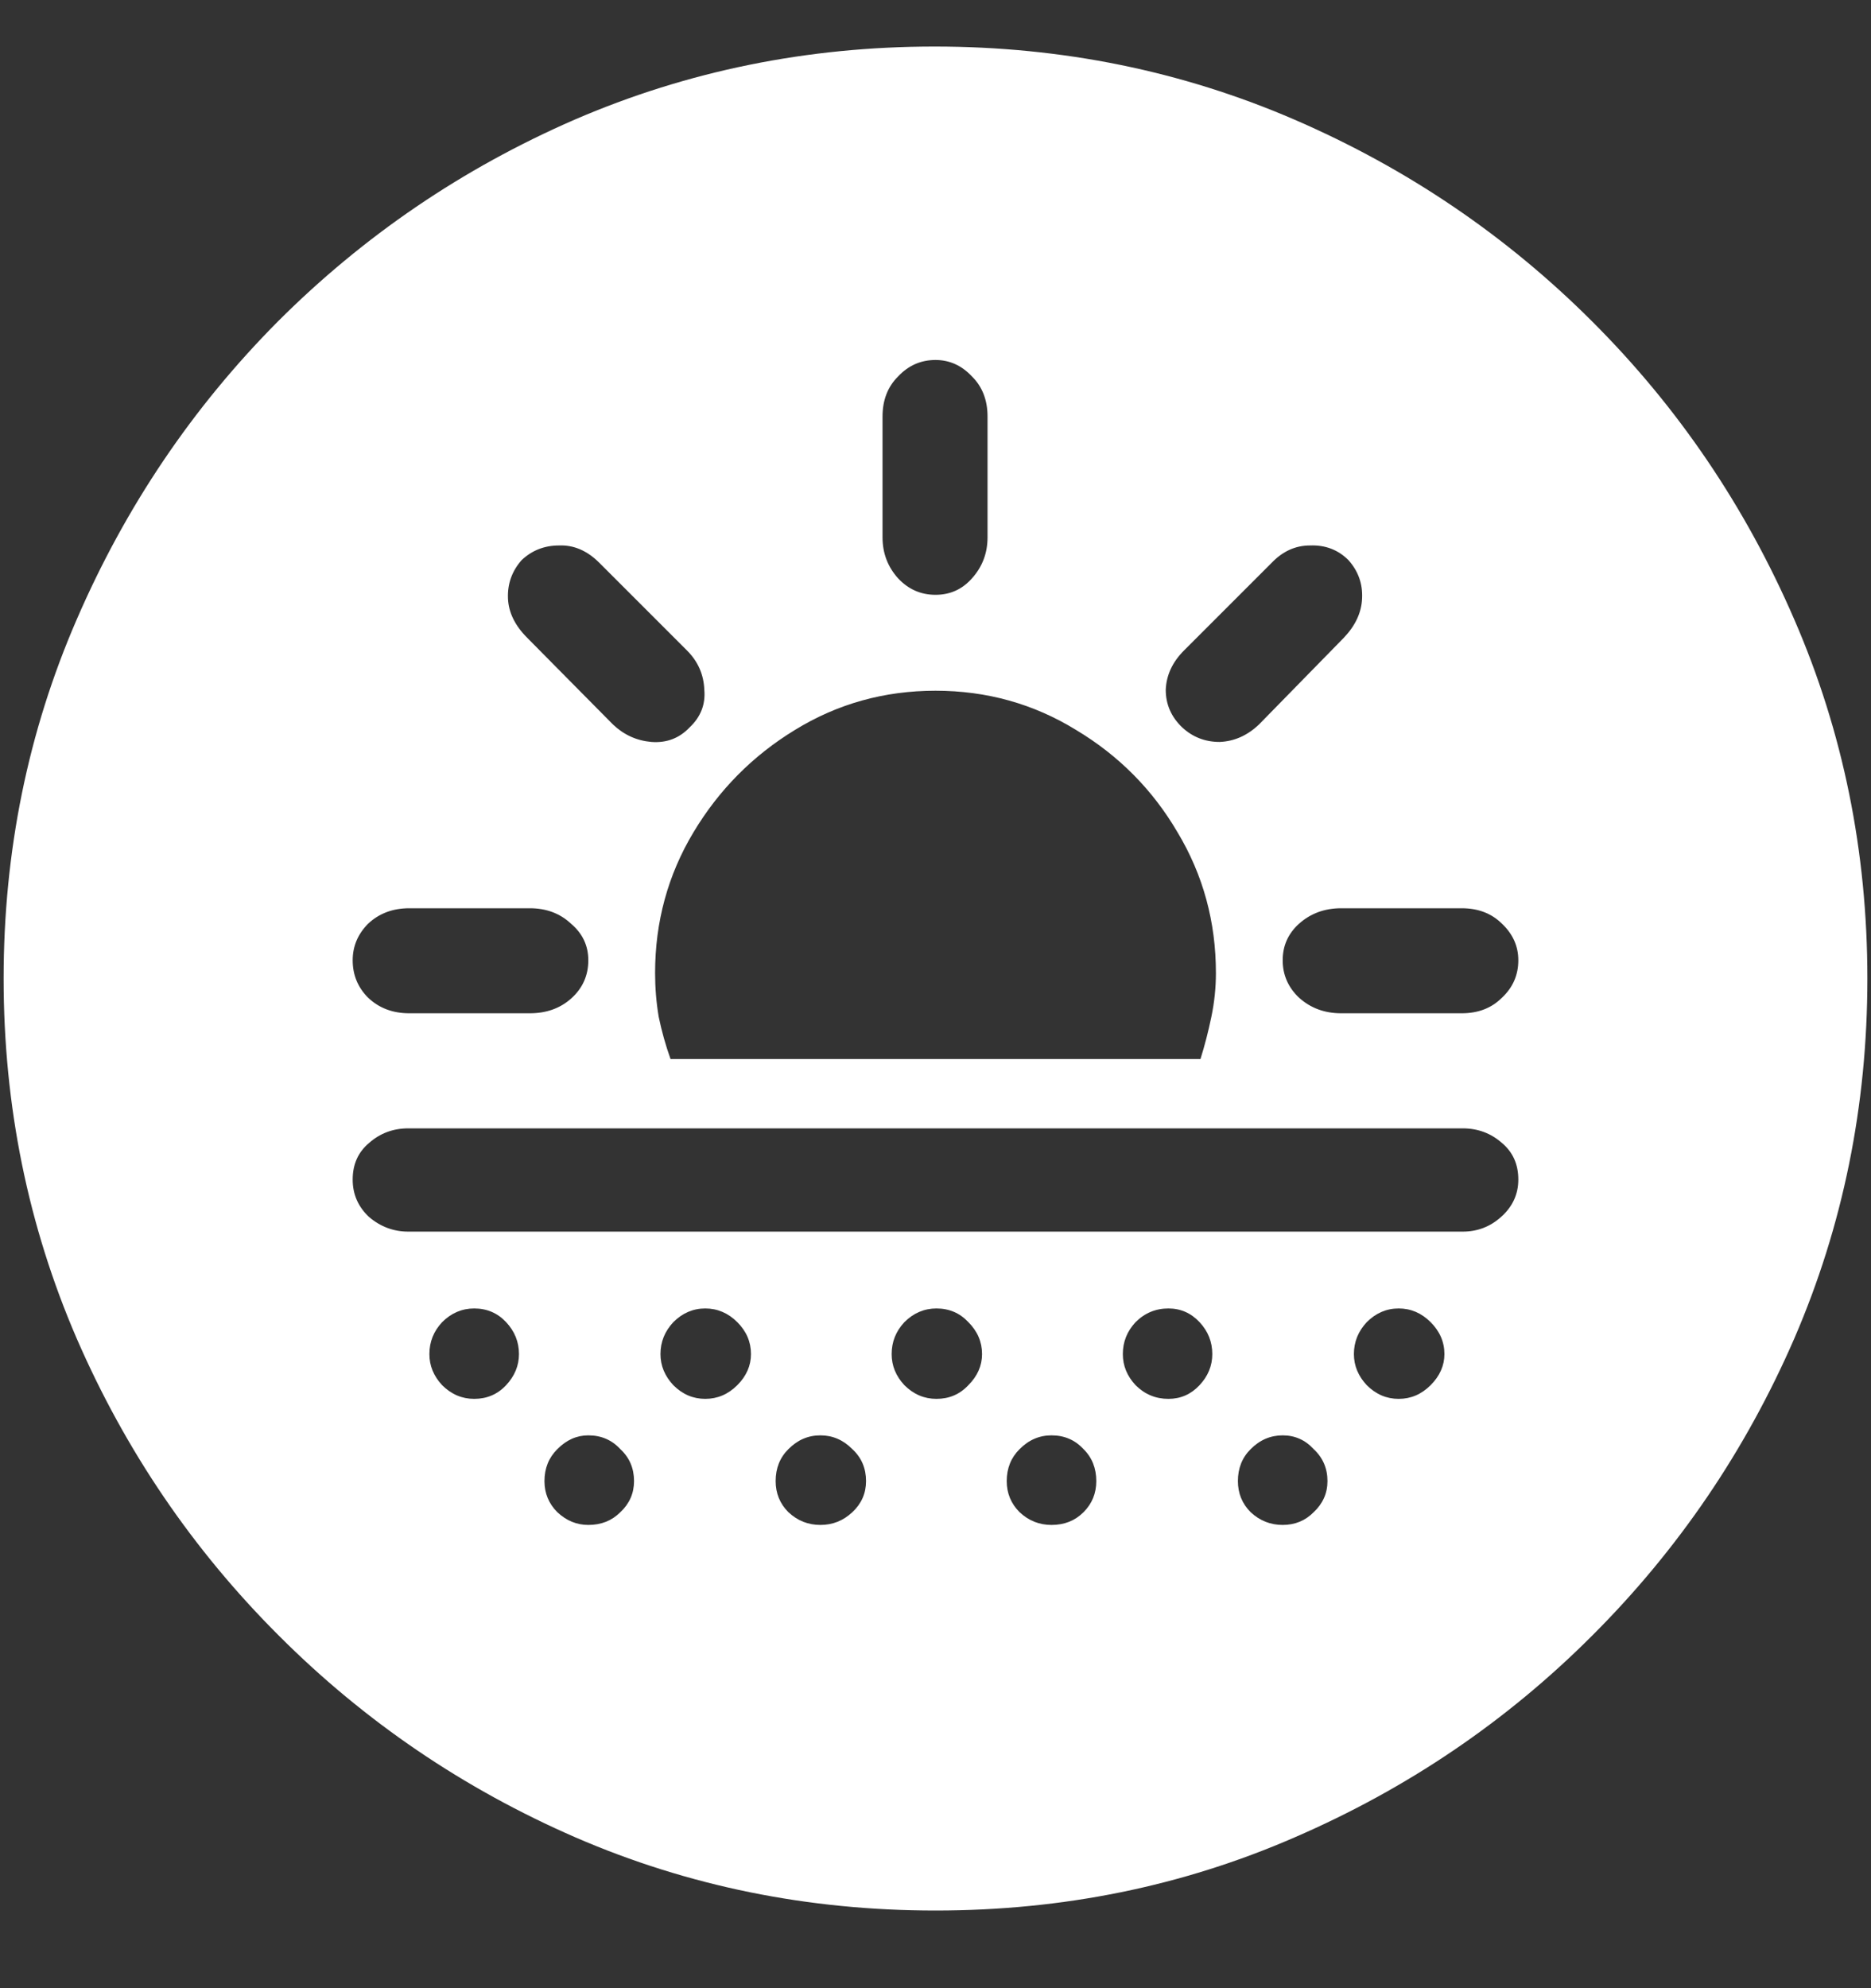 <svg width="16" height="17" viewBox="0 0 16 17" fill="none" xmlns="http://www.w3.org/2000/svg">
<rect x="0" y="0" width="16" height="17" fill="#333333" stroke="none"/>
<path d="M8 16.336C9.089 16.336 10.112 16.128 11.07 15.711C12.034 15.294 12.883 14.719 13.617 13.984C14.352 13.25 14.927 12.404 15.344 11.445C15.76 10.482 15.969 9.456 15.969 8.367C15.969 7.279 15.76 6.255 15.344 5.297C14.927 4.333 14.352 3.484 13.617 2.75C12.883 2.016 12.034 1.44 11.07 1.023C10.107 0.607 9.081 0.398 7.992 0.398C6.904 0.398 5.878 0.607 4.914 1.023C3.956 1.44 3.109 2.016 2.375 2.75C1.646 3.484 1.073 4.333 0.656 5.297C0.24 6.255 0.031 7.279 0.031 8.367C0.031 9.456 0.24 10.482 0.656 11.445C1.073 12.404 1.648 13.25 2.383 13.984C3.117 14.719 3.964 15.294 4.922 15.711C5.885 16.128 6.911 16.336 8 16.336ZM5.031 8.211C5.031 8.341 4.982 8.451 4.883 8.539C4.789 8.622 4.672 8.664 4.531 8.664H3.5C3.359 8.664 3.242 8.62 3.148 8.531C3.06 8.443 3.016 8.336 3.016 8.211C3.016 8.091 3.06 7.987 3.148 7.898C3.242 7.81 3.359 7.766 3.5 7.766H4.531C4.672 7.766 4.789 7.81 4.883 7.898C4.982 7.982 5.031 8.086 5.031 8.211ZM5.898 6.219C5.81 6.312 5.701 6.354 5.57 6.344C5.445 6.333 5.336 6.284 5.242 6.195L4.508 5.453C4.404 5.349 4.349 5.237 4.344 5.117C4.339 4.992 4.378 4.883 4.461 4.789C4.549 4.706 4.656 4.664 4.781 4.664C4.906 4.659 5.021 4.708 5.125 4.812L5.875 5.562C5.969 5.656 6.018 5.768 6.023 5.898C6.034 6.023 5.992 6.13 5.898 6.219ZM8 5.086C7.875 5.086 7.768 5.039 7.68 4.945C7.591 4.846 7.547 4.729 7.547 4.594V3.562C7.547 3.422 7.591 3.307 7.68 3.219C7.768 3.125 7.875 3.078 8 3.078C8.12 3.078 8.224 3.125 8.312 3.219C8.401 3.307 8.445 3.422 8.445 3.562V4.594C8.445 4.729 8.401 4.846 8.312 4.945C8.229 5.039 8.125 5.086 8 5.086ZM10.109 6.219C10.016 6.13 9.969 6.023 9.969 5.898C9.974 5.773 10.026 5.661 10.125 5.562L10.875 4.812C10.969 4.714 11.078 4.664 11.203 4.664C11.333 4.659 11.443 4.701 11.531 4.789C11.615 4.883 11.654 4.992 11.648 5.117C11.643 5.237 11.591 5.349 11.492 5.453L10.766 6.195C10.667 6.289 10.555 6.339 10.43 6.344C10.305 6.344 10.198 6.302 10.109 6.219ZM10.969 8.211C10.969 8.086 11.016 7.982 11.109 7.898C11.208 7.81 11.328 7.766 11.469 7.766H12.5C12.641 7.766 12.755 7.81 12.844 7.898C12.938 7.987 12.984 8.091 12.984 8.211C12.984 8.336 12.938 8.443 12.844 8.531C12.755 8.62 12.641 8.664 12.5 8.664H11.469C11.328 8.664 11.208 8.62 11.109 8.531C11.016 8.443 10.969 8.336 10.969 8.211ZM5.734 9.055C5.693 8.94 5.659 8.82 5.633 8.695C5.612 8.57 5.602 8.445 5.602 8.32C5.602 7.883 5.711 7.482 5.93 7.117C6.148 6.753 6.438 6.461 6.797 6.242C7.161 6.018 7.562 5.906 8 5.906C8.438 5.906 8.839 6.018 9.203 6.242C9.568 6.461 9.857 6.753 10.07 7.117C10.289 7.482 10.398 7.883 10.398 8.32C10.398 8.445 10.385 8.57 10.359 8.695C10.333 8.82 10.302 8.94 10.266 9.055H5.734ZM3.492 10.531C3.367 10.531 3.255 10.49 3.156 10.406C3.062 10.318 3.016 10.211 3.016 10.086C3.016 9.956 3.062 9.852 3.156 9.773C3.25 9.69 3.362 9.648 3.492 9.648H12.508C12.638 9.648 12.75 9.69 12.844 9.773C12.938 9.852 12.984 9.956 12.984 10.086C12.984 10.211 12.935 10.318 12.836 10.406C12.742 10.49 12.633 10.531 12.508 10.531H3.492ZM4.055 11.961C3.951 11.961 3.859 11.922 3.781 11.844C3.708 11.766 3.672 11.677 3.672 11.578C3.672 11.474 3.708 11.383 3.781 11.305C3.859 11.227 3.951 11.188 4.055 11.188C4.164 11.188 4.255 11.227 4.328 11.305C4.401 11.383 4.438 11.474 4.438 11.578C4.438 11.677 4.401 11.766 4.328 11.844C4.255 11.922 4.164 11.961 4.055 11.961ZM6.031 11.961C5.927 11.961 5.836 11.922 5.758 11.844C5.685 11.766 5.648 11.677 5.648 11.578C5.648 11.474 5.685 11.383 5.758 11.305C5.836 11.227 5.927 11.188 6.031 11.188C6.135 11.188 6.227 11.227 6.305 11.305C6.383 11.383 6.422 11.474 6.422 11.578C6.422 11.677 6.383 11.766 6.305 11.844C6.227 11.922 6.135 11.961 6.031 11.961ZM8.008 11.961C7.904 11.961 7.812 11.922 7.734 11.844C7.661 11.766 7.625 11.677 7.625 11.578C7.625 11.474 7.661 11.383 7.734 11.305C7.812 11.227 7.904 11.188 8.008 11.188C8.117 11.188 8.208 11.227 8.281 11.305C8.359 11.383 8.398 11.474 8.398 11.578C8.398 11.677 8.359 11.766 8.281 11.844C8.208 11.922 8.117 11.961 8.008 11.961ZM9.992 11.961C9.883 11.961 9.789 11.922 9.711 11.844C9.638 11.766 9.602 11.677 9.602 11.578C9.602 11.474 9.638 11.383 9.711 11.305C9.789 11.227 9.883 11.188 9.992 11.188C10.096 11.188 10.185 11.227 10.258 11.305C10.331 11.383 10.367 11.474 10.367 11.578C10.367 11.677 10.331 11.766 10.258 11.844C10.185 11.922 10.096 11.961 9.992 11.961ZM11.961 11.961C11.857 11.961 11.766 11.922 11.688 11.844C11.615 11.766 11.578 11.677 11.578 11.578C11.578 11.474 11.615 11.383 11.688 11.305C11.766 11.227 11.857 11.188 11.961 11.188C12.065 11.188 12.156 11.227 12.234 11.305C12.312 11.383 12.352 11.474 12.352 11.578C12.352 11.677 12.312 11.766 12.234 11.844C12.156 11.922 12.065 11.961 11.961 11.961ZM5.031 13.039C4.932 13.039 4.844 13.003 4.766 12.93C4.693 12.857 4.656 12.768 4.656 12.664C4.656 12.555 4.693 12.463 4.766 12.391C4.844 12.312 4.932 12.273 5.031 12.273C5.141 12.273 5.232 12.312 5.305 12.391C5.383 12.463 5.422 12.555 5.422 12.664C5.422 12.768 5.383 12.857 5.305 12.93C5.232 13.003 5.141 13.039 5.031 13.039ZM7.016 13.039C6.911 13.039 6.82 13.003 6.742 12.93C6.669 12.857 6.633 12.768 6.633 12.664C6.633 12.555 6.669 12.463 6.742 12.391C6.82 12.312 6.911 12.273 7.016 12.273C7.12 12.273 7.211 12.312 7.289 12.391C7.367 12.463 7.406 12.555 7.406 12.664C7.406 12.768 7.367 12.857 7.289 12.93C7.211 13.003 7.12 13.039 7.016 13.039ZM8.992 13.039C8.888 13.039 8.797 13.003 8.719 12.93C8.646 12.857 8.609 12.768 8.609 12.664C8.609 12.555 8.646 12.463 8.719 12.391C8.797 12.312 8.888 12.273 8.992 12.273C9.102 12.273 9.193 12.312 9.266 12.391C9.339 12.463 9.375 12.555 9.375 12.664C9.375 12.768 9.339 12.857 9.266 12.93C9.193 13.003 9.102 13.039 8.992 13.039ZM10.969 13.039C10.865 13.039 10.773 13.003 10.695 12.93C10.622 12.857 10.586 12.768 10.586 12.664C10.586 12.555 10.622 12.463 10.695 12.391C10.773 12.312 10.865 12.273 10.969 12.273C11.073 12.273 11.162 12.312 11.234 12.391C11.312 12.463 11.352 12.555 11.352 12.664C11.352 12.768 11.312 12.857 11.234 12.93C11.162 13.003 11.073 13.039 10.969 13.039Z" fill="white"/>
</svg>
